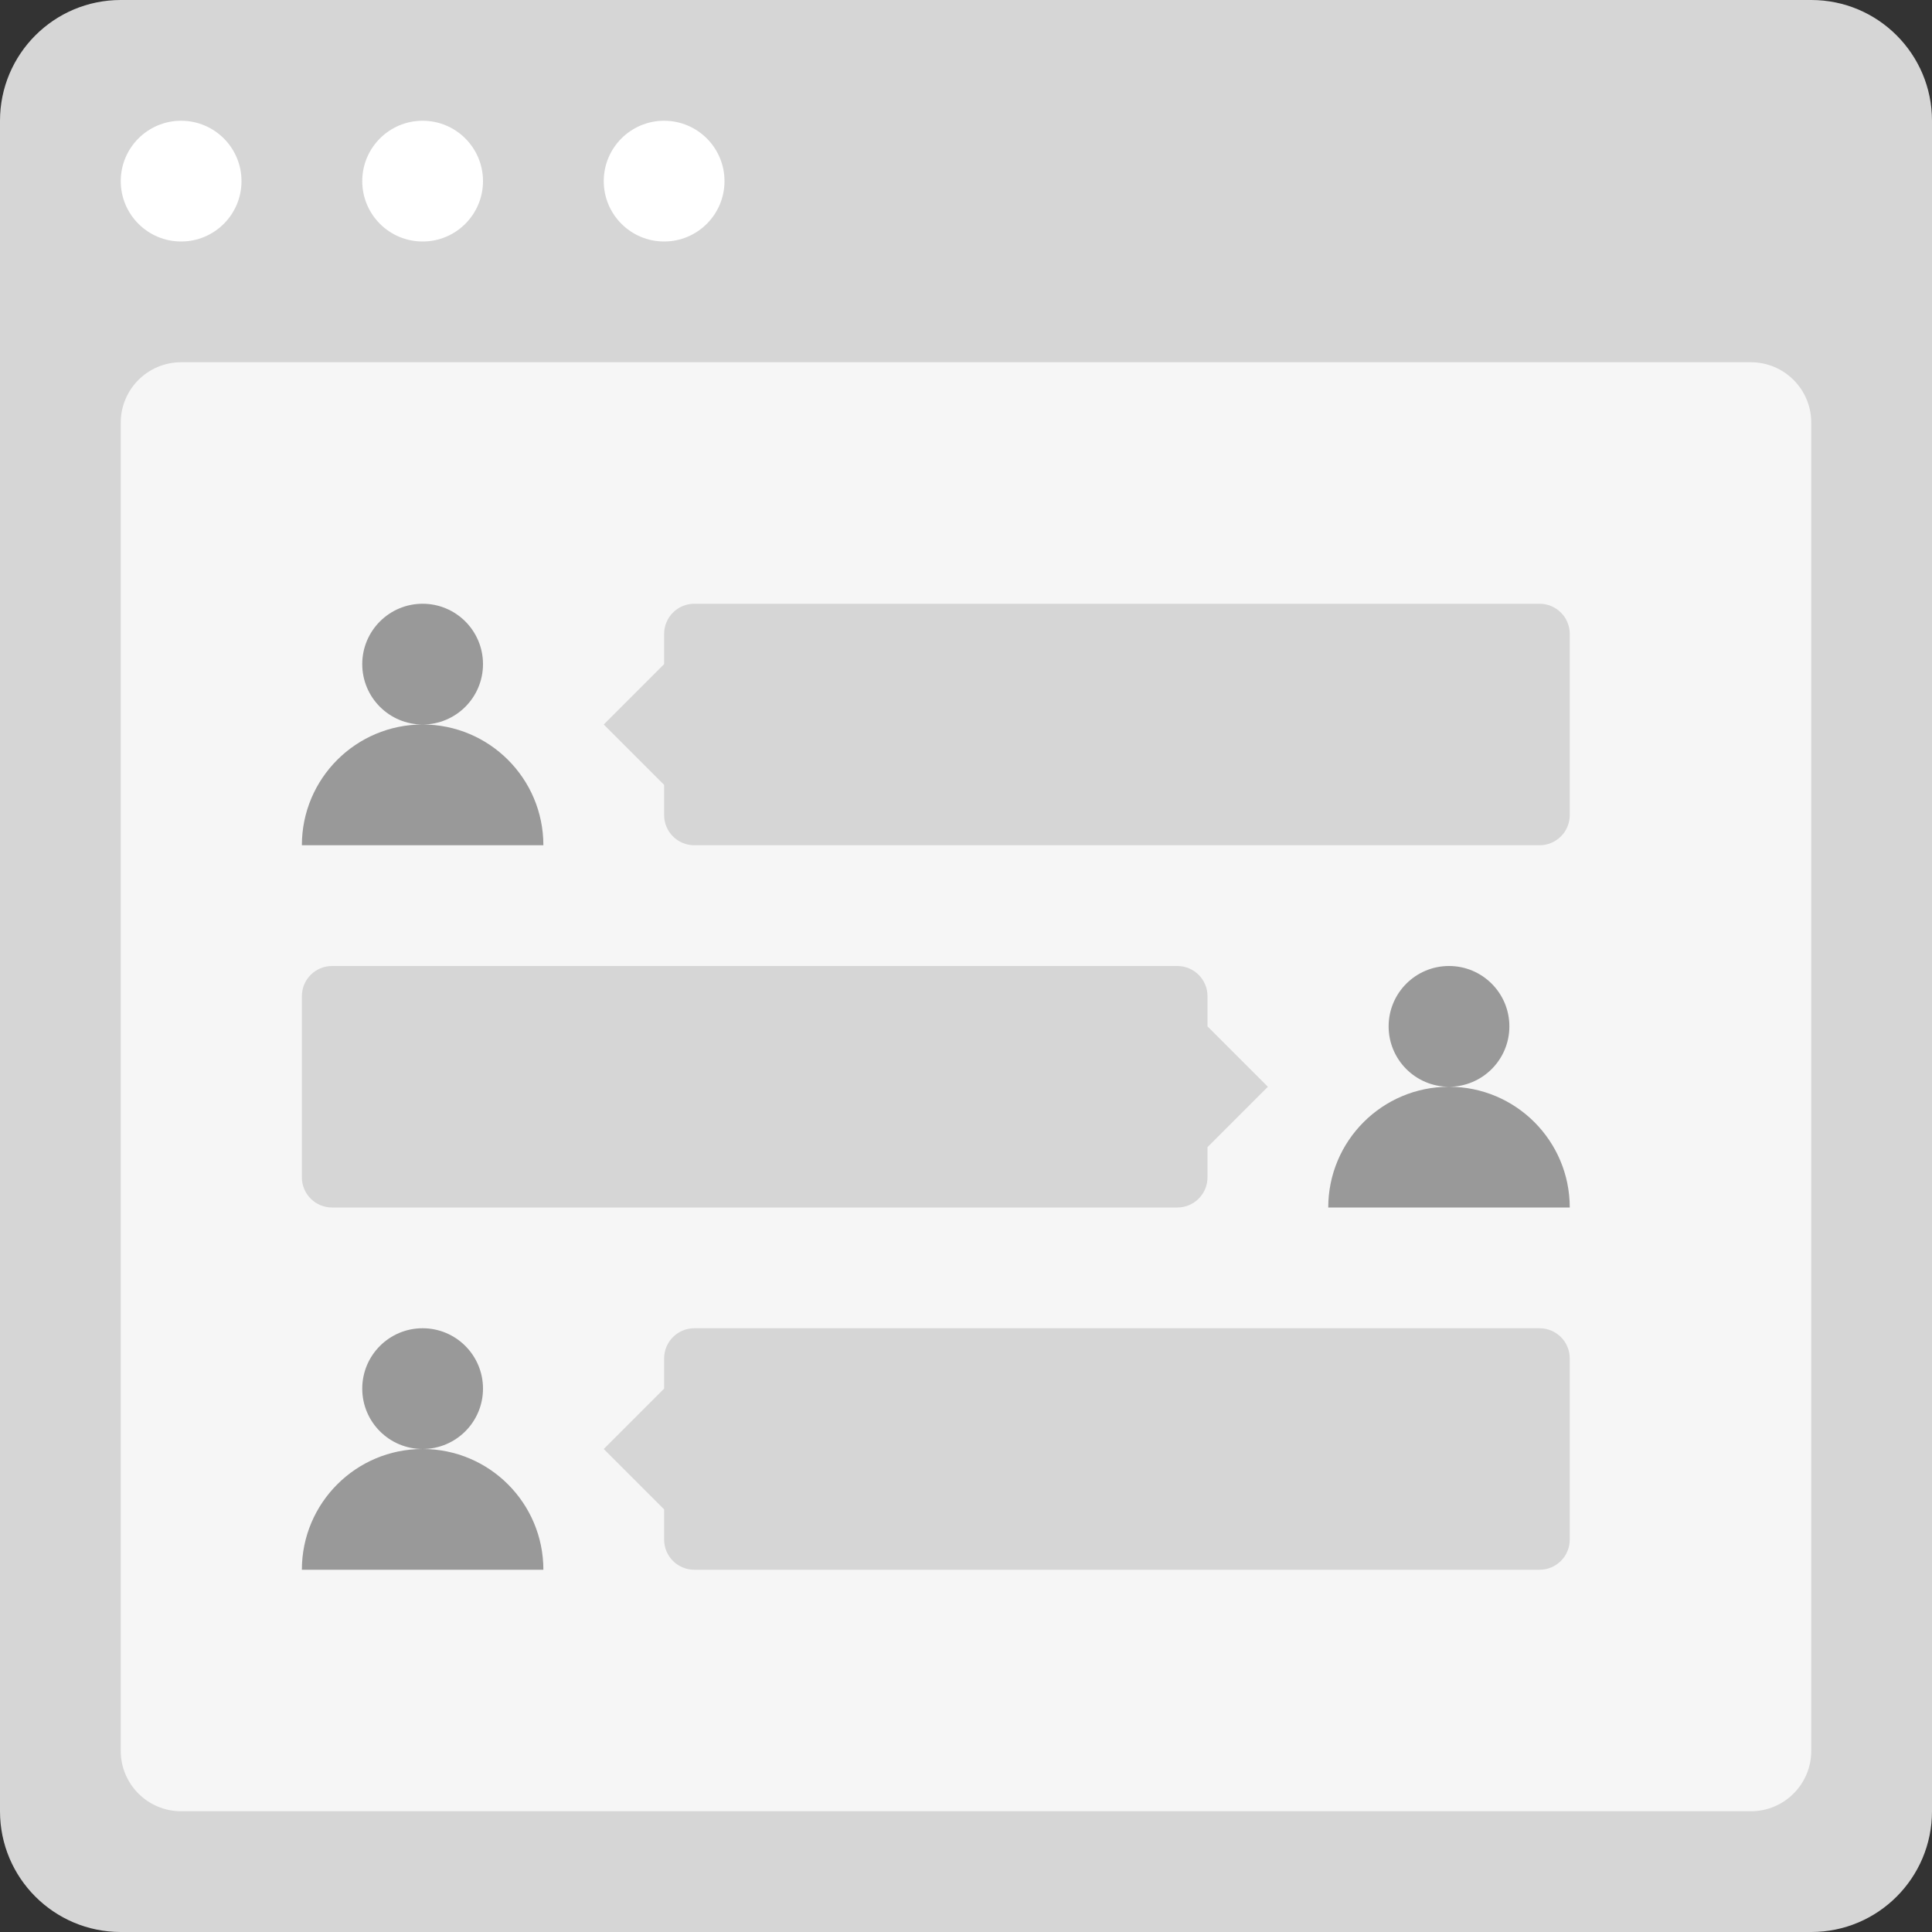 <?xml version="1.0" encoding="utf-8"?>
<!-- Generator: Adobe Illustrator 16.0.0, SVG Export Plug-In . SVG Version: 6.00 Build 0)  -->
<!DOCTYPE svg PUBLIC "-//W3C//DTD SVG 1.0//EN" "http://www.w3.org/TR/2001/REC-SVG-20010904/DTD/svg10.dtd">
<svg version="1.0" id="Layer_1" xmlns="http://www.w3.org/2000/svg" xmlns:xlink="http://www.w3.org/1999/xlink" x="0px" y="0px"
	 width="256px" height="256px" viewBox="0 0 256 256" enable-background="new 0 0 256 256" xml:space="preserve">
<rect x="0" y="0" width="256" height="256" fill="#333333" stroke="none"/>
<g id="Card_122_">
	<path id="browser_123_" fill="#D6D6D6" d="M240,0H16C7.164,0,0,7.164,0,16v224c0,8.836,7.164,16,16,16h224c8.836,0,16-7.164,16-16
		V16C256,7.164,248.836,0,240,0z"/>
	<path id="screen_123_" fill="#F6F6F6" d="M232,48H24c-4.418,0-8,3.582-8,8v176c0,4.418,3.582,8,8,8h208c4.418,0,8-3.582,8-8V56
		C240,51.582,236.418,48,232,48z"/>
	<path id="actions_123_" fill="#FFFFFF" d="M32,24c0,4.418-3.582,8-8,8s-8-3.582-8-8s3.582-8,8-8S32,19.582,32,24z M56,16
		c-4.418,0-8,3.582-8,8s3.582,8,8,8s8-3.582,8-8S60.418,16,56,16z M88,16c-4.418,0-8,3.582-8,8s3.582,8,8,8s8-3.582,8-8
		S92.418,16,88,16z"/>
	<path fill="#999999" d="M56,96c-4.418,0-8-3.582-8-8s3.582-8,8-8s8,3.582,8,8S60.418,96,56,96z M56,96c-8.836,0-16,7.164-16,16h32
		C72,103.164,64.836,96,56,96z M200,136c0-4.418-3.582-8-8-8s-8,3.582-8,8s3.582,8,8,8S200,140.418,200,136z M192,144
		c-8.836,0-16,7.164-16,16h32C208,151.164,200.836,144,192,144z M64,184c0-4.418-3.582-8-8-8s-8,3.582-8,8s3.582,8,8,8
		S64,188.418,64,184z M56,192c-8.836,0-16,7.164-16,16h32C72,199.164,64.836,192,56,192z"/>
	<path fill="#D6D6D6" d="M208,84v24c0,2.211-1.789,4-4,4H92c-2.211,0-4-1.789-4-4v-4l-8-8l8-8v-4c0-2.211,1.789-4,4-4h112
		C206.211,80,208,81.789,208,84z M44,160h112c2.211,0,4-1.789,4-4v-4l8-8l-8-8v-4c0-2.211-1.789-4-4-4H44c-2.211,0-4,1.789-4,4v24
		C40,158.211,41.789,160,44,160z M204,176H92c-2.211,0-4,1.789-4,4v4l-8,8l8,8v4c0,2.211,1.789,4,4,4h112c2.211,0,4-1.789,4-4v-24
		C208,177.789,206.211,176,204,176z"/>
</g>
</svg>
